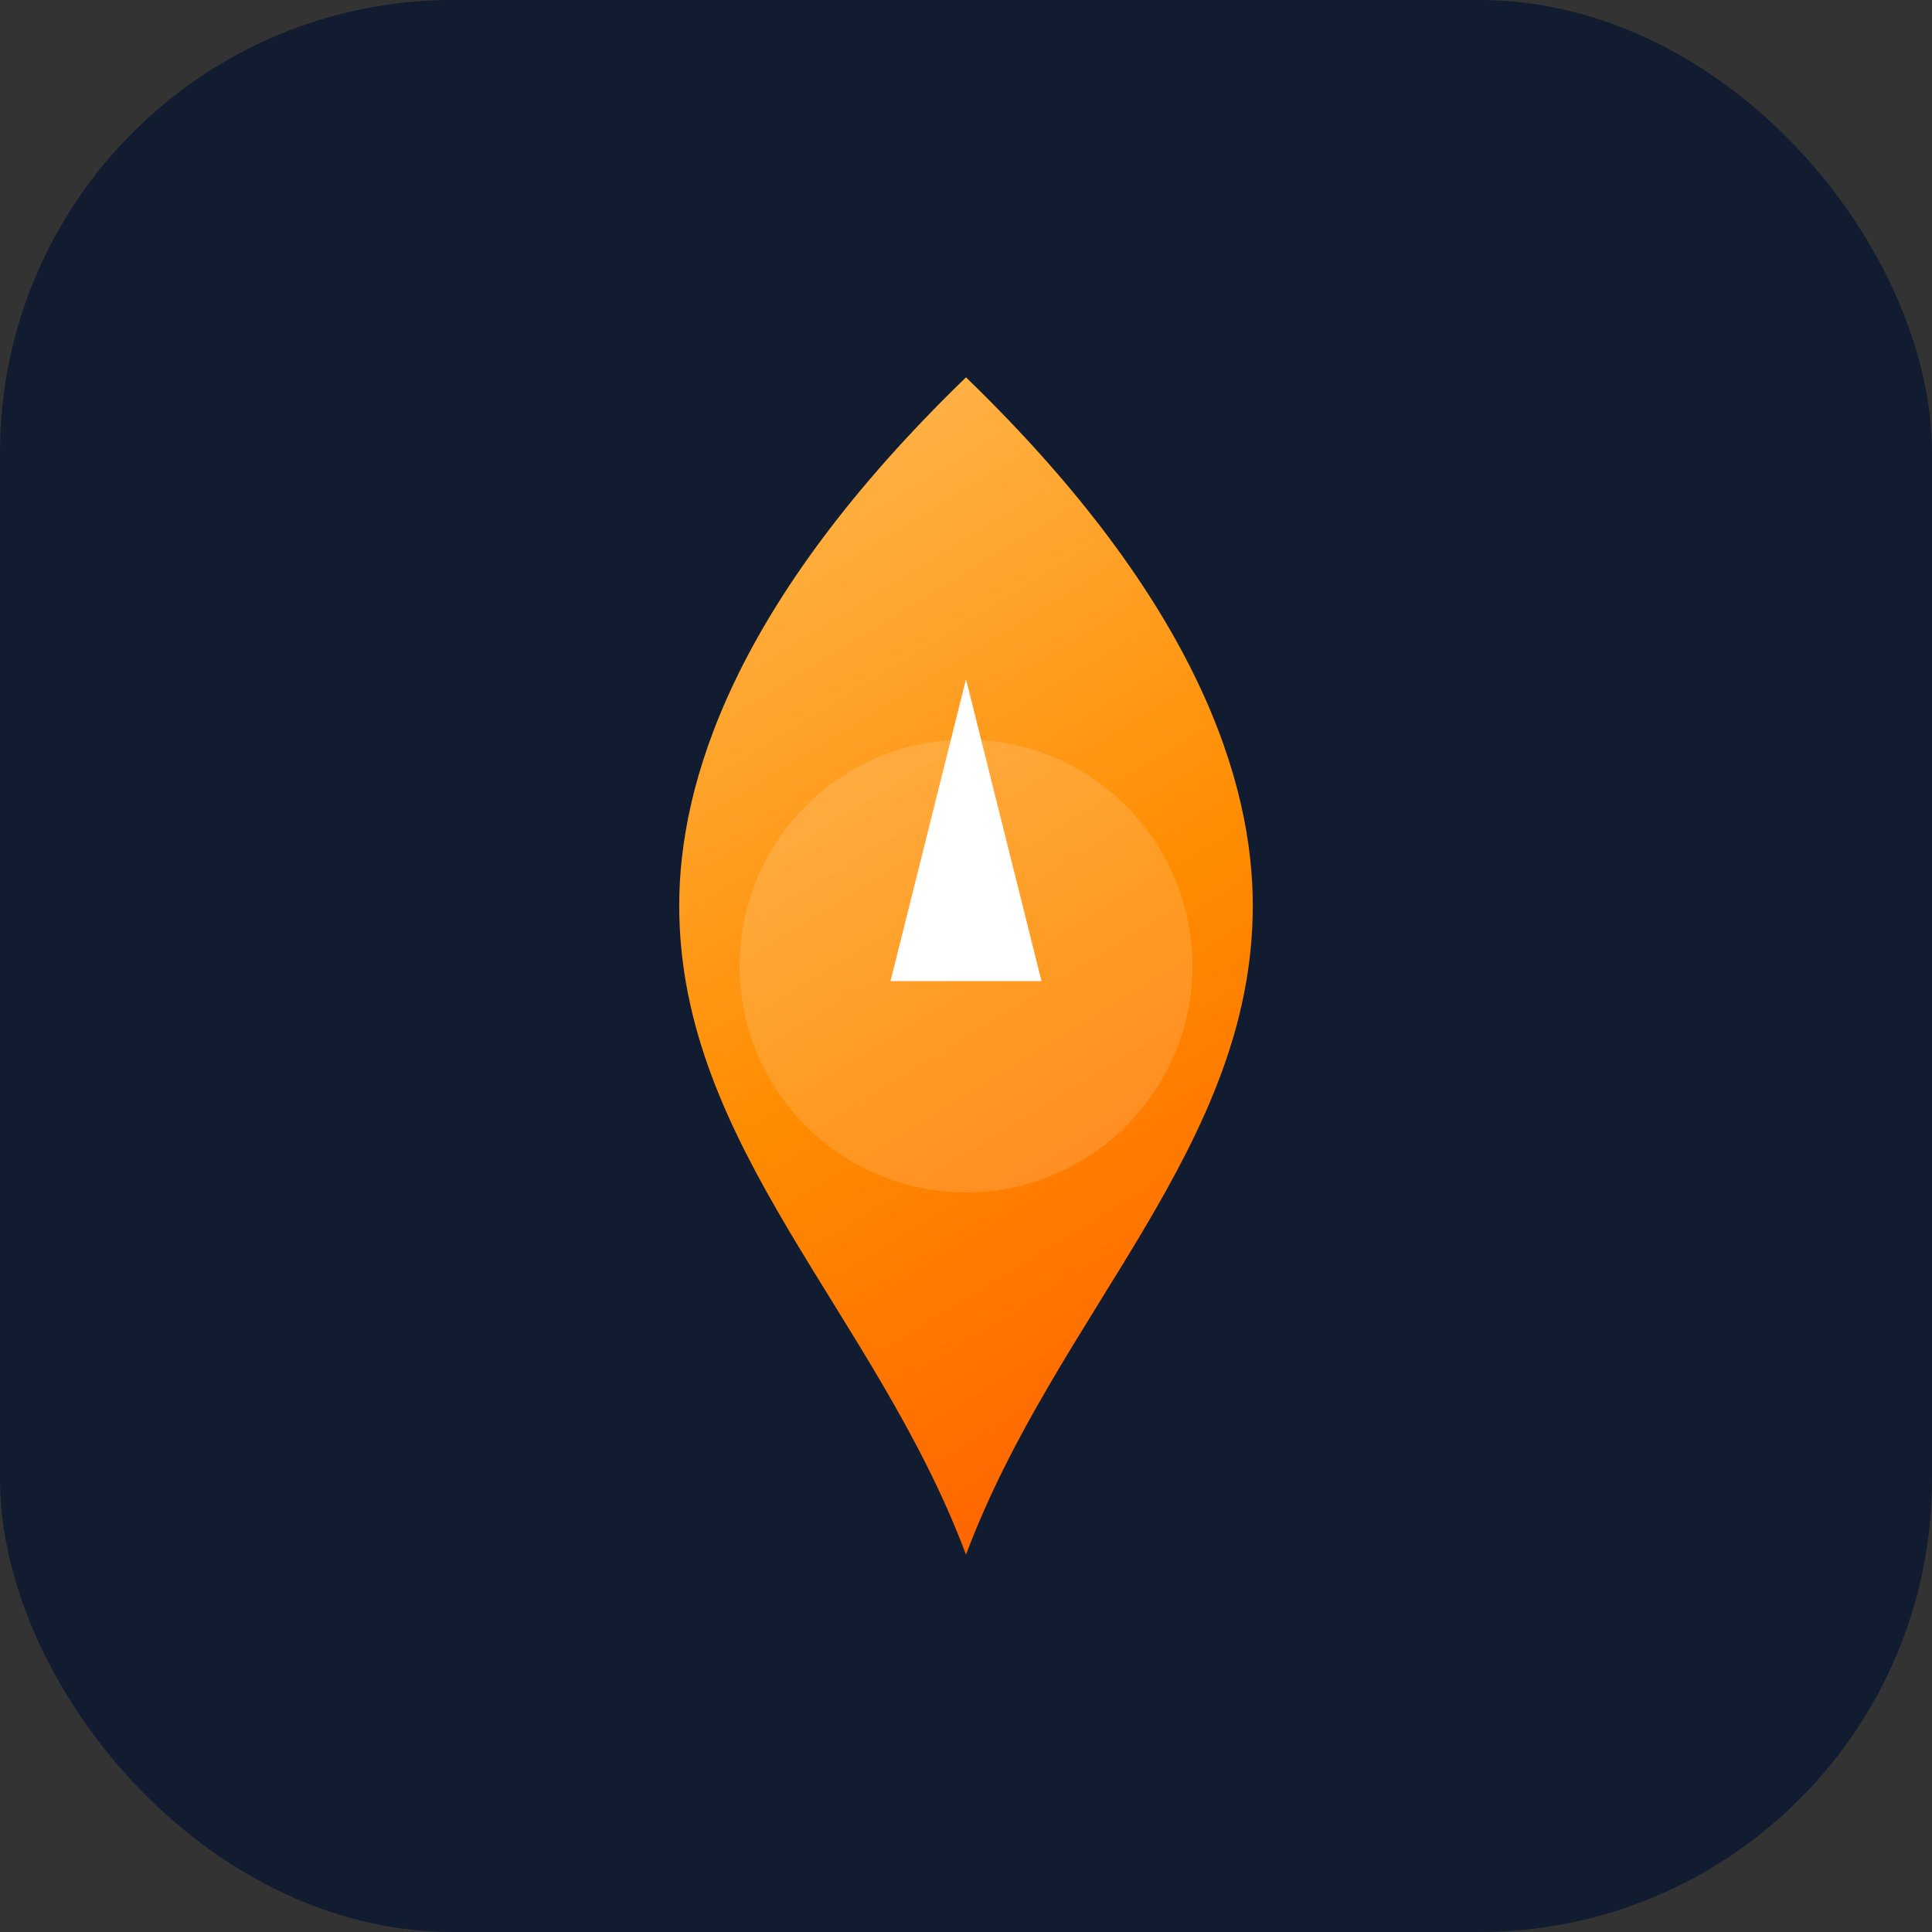 <svg width="1024" height="1024" viewBox="0 0 1024 1024" fill="none" xmlns="http://www.w3.org/2000/svg">
  <rect x="0" y="0" width="1024" height="1024" fill="#333333" stroke="none"/>
  <rect width="1024" height="1024" rx="240" fill="#111C30"/>
  <path d="M512 200C388 320 360 416 360 480C360 608 464 696 512 824C560 696 664 608 664 480C664 416 636 320 512 200Z" fill="url(#paint0_linear)"/>
  <circle cx="512" cy="512" r="120" fill="white" fill-opacity="0.14"/>
  <path d="M512 360L552 520H472L512 360Z" fill="white"/>
  <defs>
    <linearGradient id="paint0_linear" x1="360" y1="200" x2="704" y2="760" gradientUnits="userSpaceOnUse">
      <stop offset="0.1" stop-color="#FFB347"/>
      <stop offset="0.55" stop-color="#FF8C00"/>
      <stop offset="1" stop-color="#FF5F00"/>
    </linearGradient>
  </defs>
</svg>

